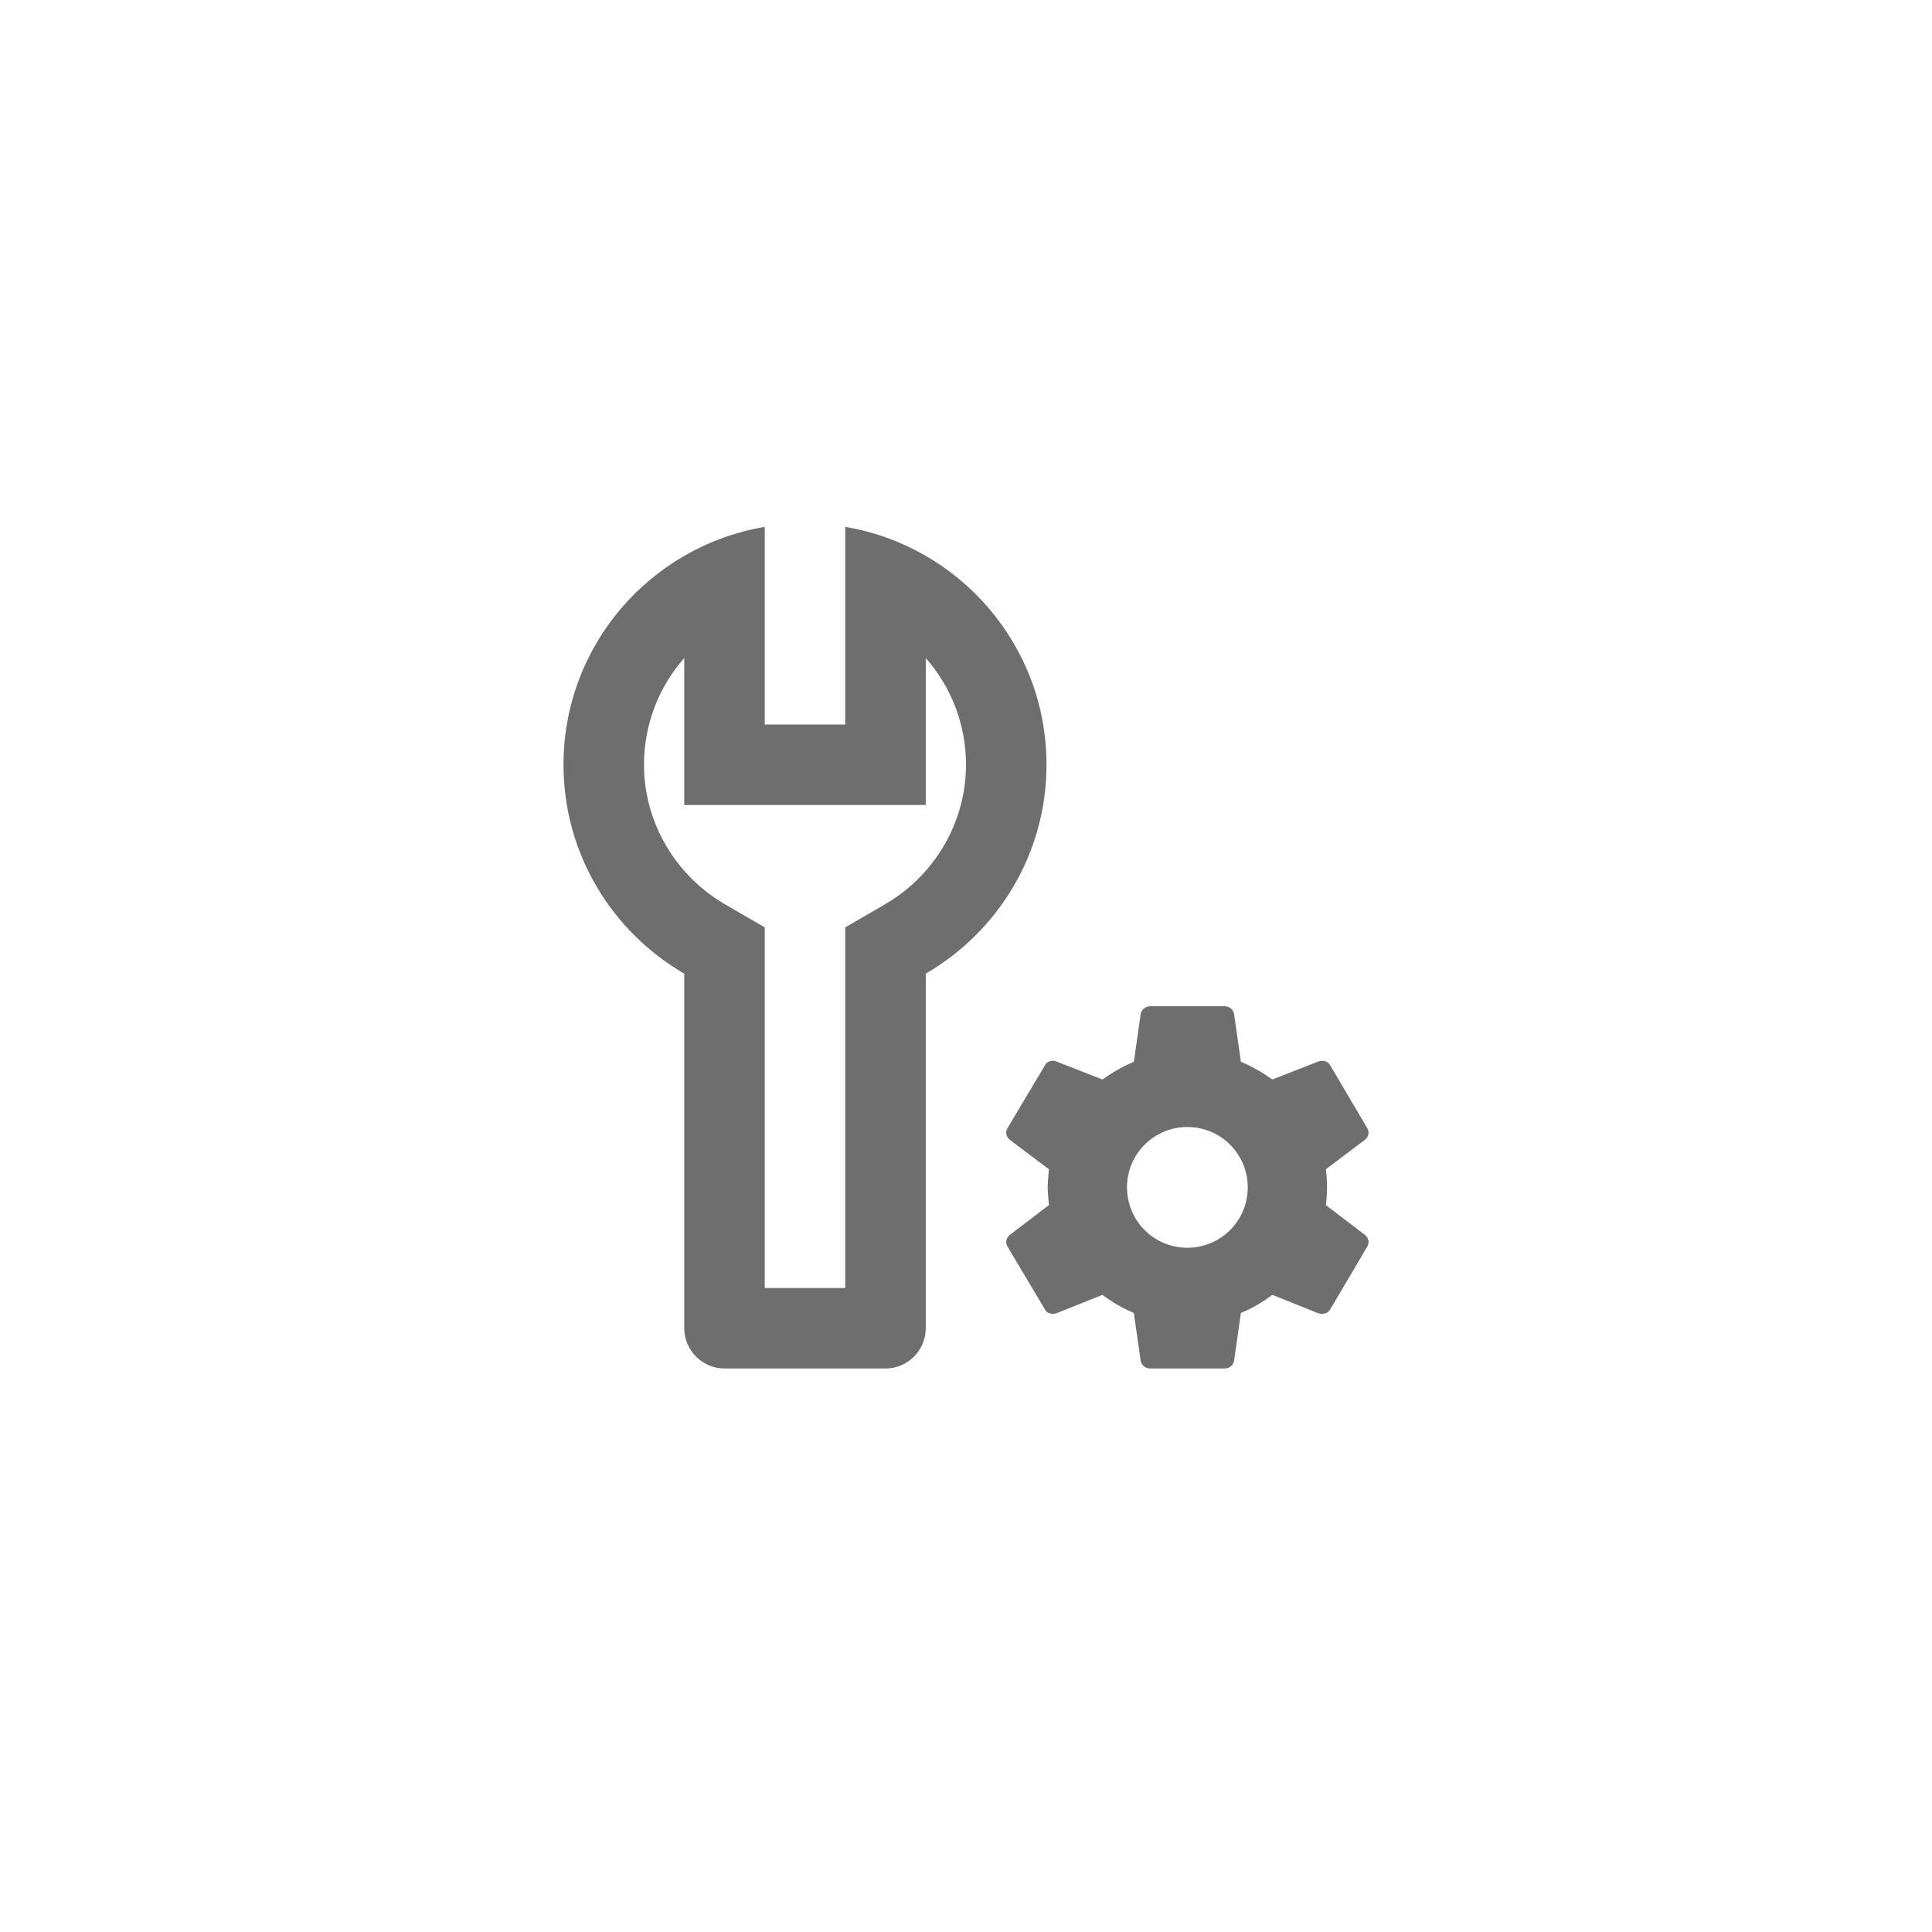 <svg xmlns="http://www.w3.org/2000/svg" viewBox="0 0 24 24" fill="#6e6e6e"><path transform="scale(0.5) translate(12 12)" d="M9 1.09V6H7V1.09C4.16 1.57 2 4.03 2 7C2 9.22 3.21 11.15 5 12.19V21C5 21.55 5.45 22 6 22H10C10.55 22 11 21.55 11 21V12.19C12.79 11.15 14 9.22 14 7C14 4.03 11.84 1.57 9 1.09M10 10.46L9 11.04V20H7V11.04L6 10.46C4.77 9.74 4 8.42 4 7C4 6 4.37 5.06 5 4.35V8H11V4.35C11.63 5.06 12 6 12 7C12 8.42 11.23 9.74 10 10.46M20.94 17.94C20.96 17.79 20.97 17.65 20.97 17.5S20.96 17.2 20.94 17.05L21.91 16.32C22 16.25 22.03 16.13 21.97 16.03L21.05 14.47C21 14.37 20.87 14.33 20.76 14.37L19.61 14.82C19.37 14.65 19.12 14.5 18.83 14.38L18.66 13.19C18.64 13.08 18.54 13 18.43 13H16.58C16.46 13 16.36 13.08 16.34 13.19L16.17 14.38C15.88 14.5 15.63 14.65 15.39 14.82L14.24 14.37C14.14 14.33 14 14.37 13.96 14.47L13.03 16.03C12.97 16.13 13 16.25 13.09 16.32L14.06 17.05C14.05 17.2 14.03 17.35 14.03 17.5S14.05 17.79 14.06 17.94L13.09 18.68C13 18.75 12.97 18.87 13.03 18.97L13.96 20.53C14 20.63 14.14 20.66 14.24 20.63L15.39 20.17C15.63 20.35 15.88 20.5 16.17 20.62L16.34 21.81C16.36 21.92 16.46 22 16.58 22H18.43C18.54 22 18.64 21.92 18.66 21.81L18.83 20.62C19.12 20.5 19.37 20.35 19.61 20.17L20.76 20.63C20.87 20.66 21 20.63 21.05 20.53L21.97 18.97C22.03 18.87 22 18.75 21.91 18.68L20.94 17.94M17.5 19C16.67 19 16 18.33 16 17.5S16.67 16 17.5 16 19 16.67 19 17.5 18.33 19 17.5 19Z"/></svg>